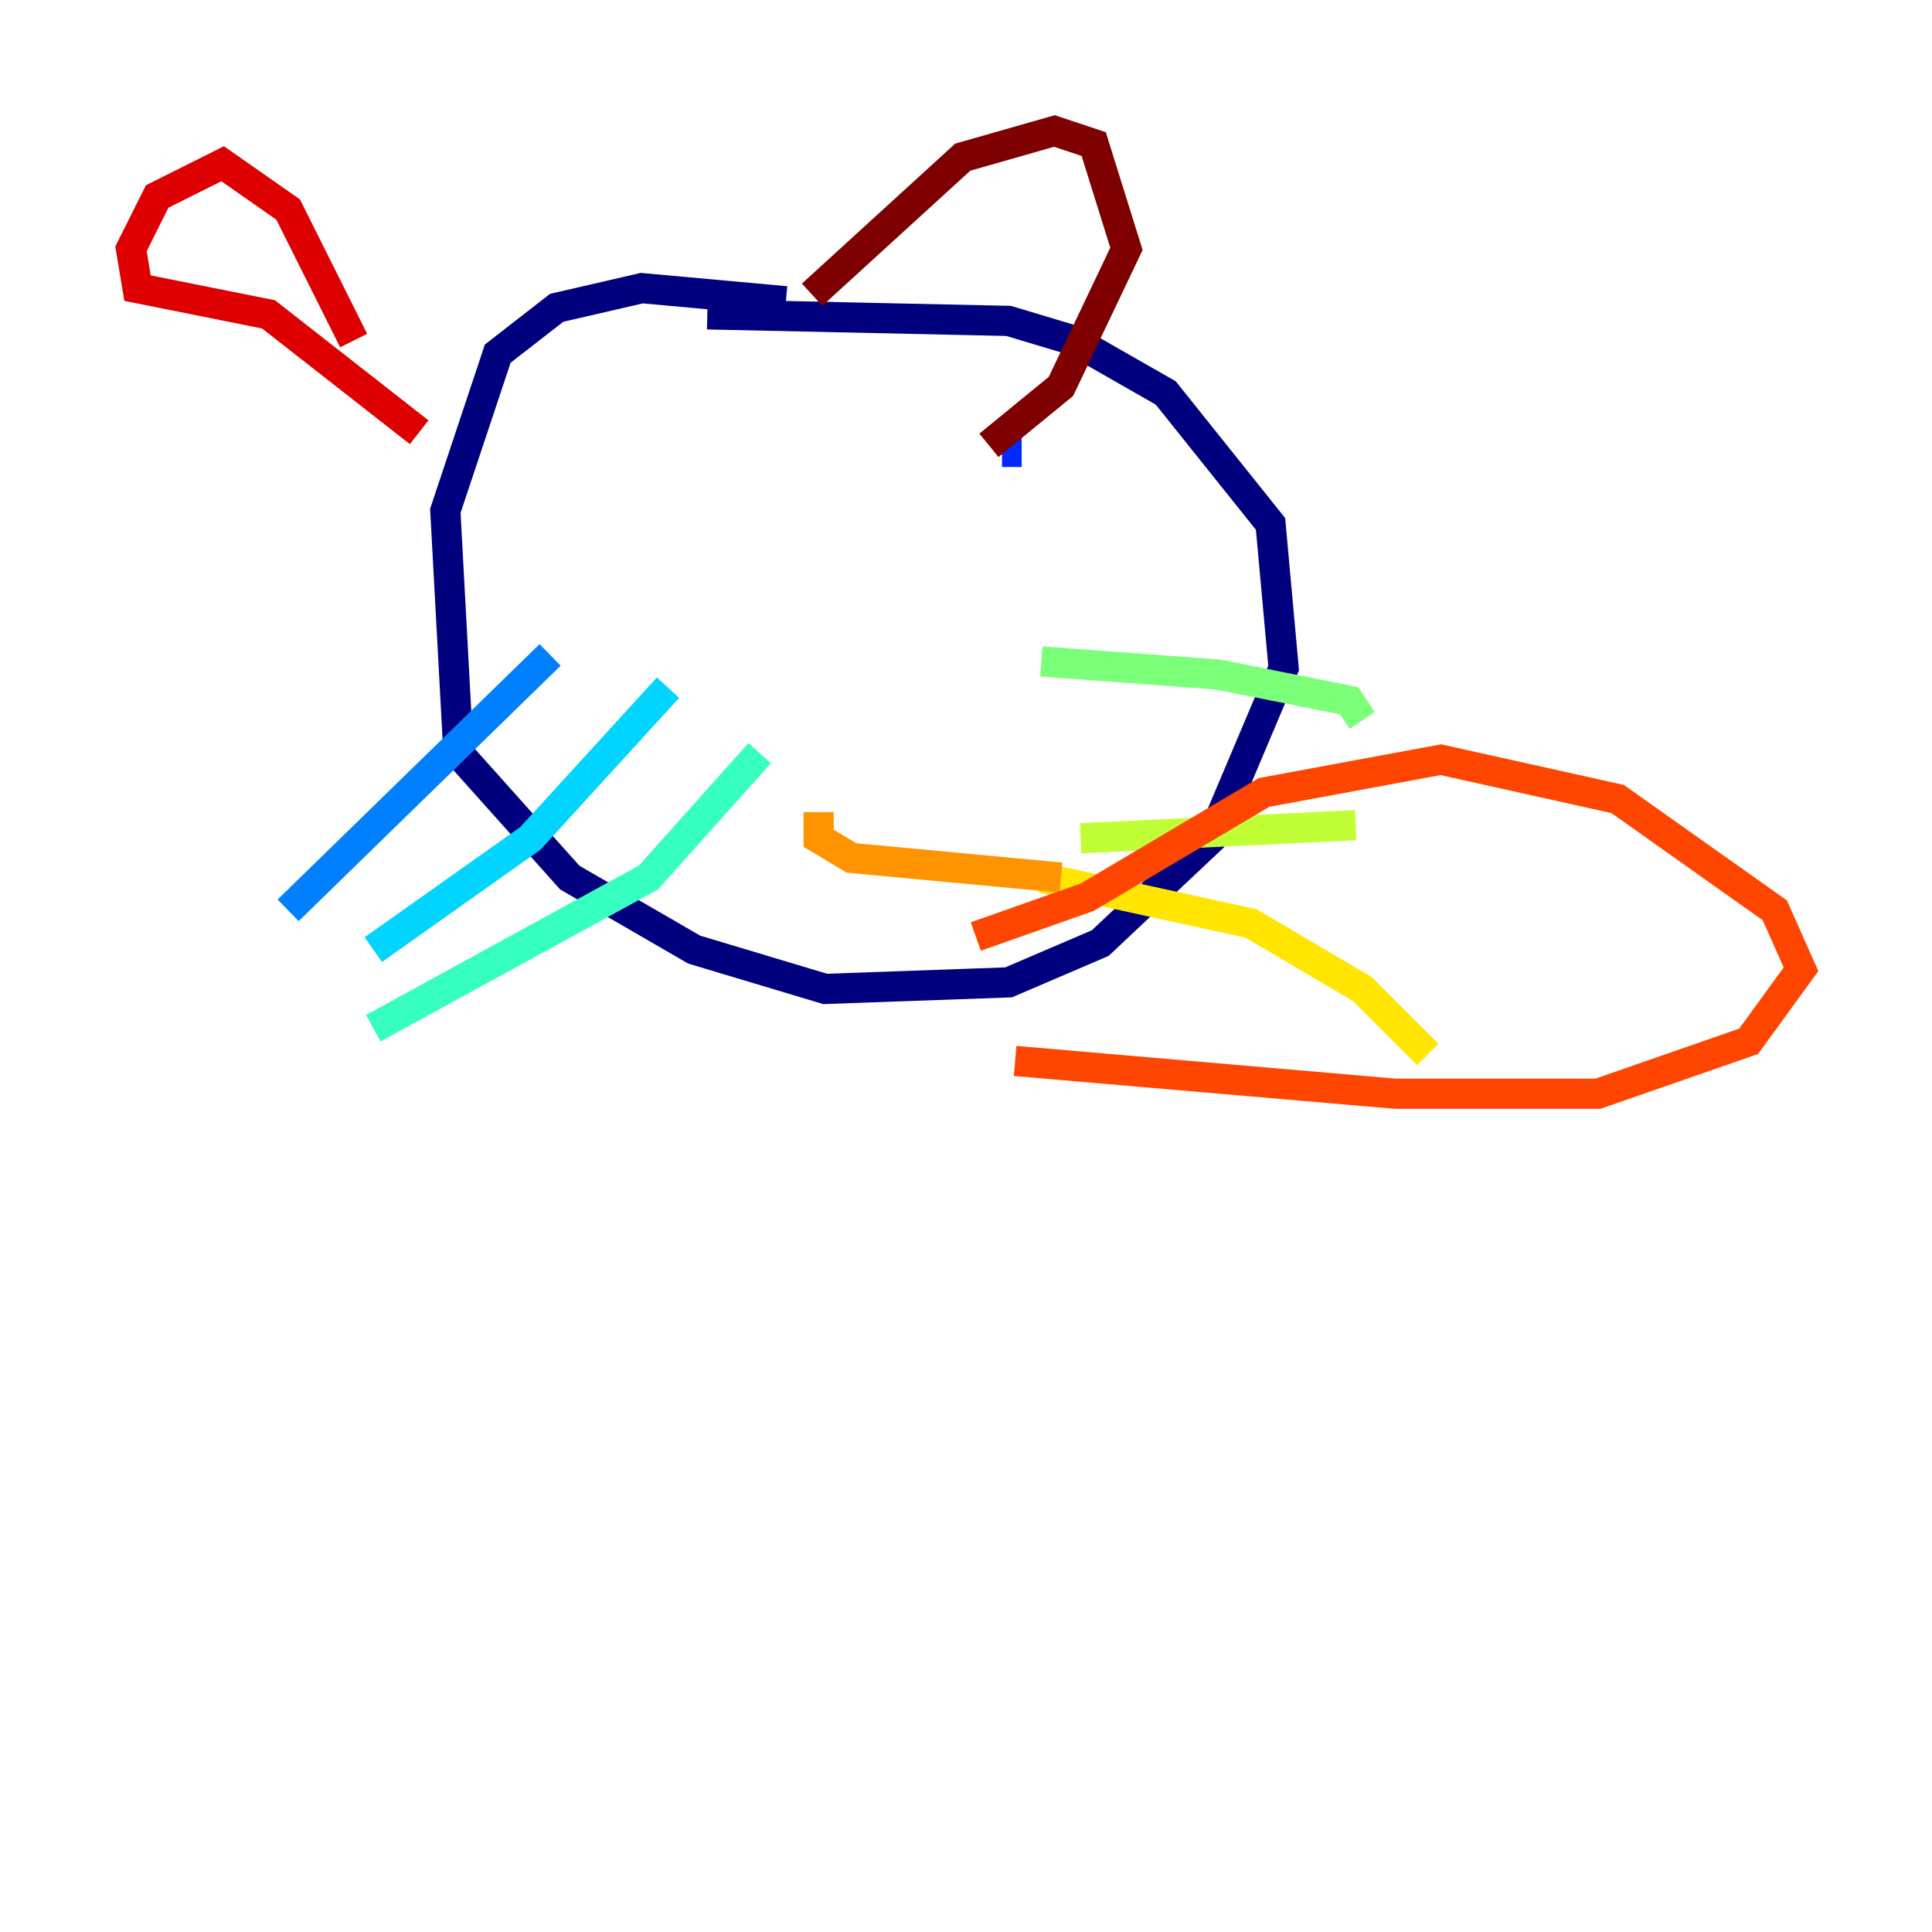 <?xml version="1.0" encoding="utf-8" ?>
<svg baseProfile="tiny" height="128" version="1.2" viewBox="0,0,128,128" width="128" xmlns="http://www.w3.org/2000/svg" xmlns:ev="http://www.w3.org/2001/xml-events" xmlns:xlink="http://www.w3.org/1999/xlink"><defs /><polyline fill="none" points="46.861,20.827 66.82,21.261 71.159,22.563 77.234,26.034 84.176,34.712 85.044,44.258 80.271,55.539 72.895,62.481 66.82,65.085 54.671,65.519 45.993,62.915 37.749,58.142 30.373,49.898 29.505,33.844 32.976,23.43 36.881,20.393 42.522,19.091 52.068,19.959" stroke="#00007f" stroke-width="2" /><polyline fill="none" points="45.993,29.939 45.993,29.939" stroke="#0000de" stroke-width="2" /><polyline fill="none" points="67.688,29.939 66.386,29.939" stroke="#0028ff" stroke-width="2" /><polyline fill="none" points="36.447,43.39 19.091,60.312" stroke="#0080ff" stroke-width="2" /><polyline fill="none" points="44.258,45.559 35.146,55.539 24.732,62.915" stroke="#00d4ff" stroke-width="2" /><polyline fill="none" points="50.332,49.898 42.956,58.142 24.732,68.122" stroke="#36ffc0" stroke-width="2" /><polyline fill="none" points="68.99,43.824 80.705,44.691 89.383,46.427 90.251,47.729" stroke="#7cff79" stroke-width="2" /><polyline fill="none" points="71.593,55.539 89.817,54.671" stroke="#c0ff36" stroke-width="2" /><polyline fill="none" points="68.99,58.142 82.875,61.18 90.251,65.519 94.59,69.858" stroke="#ffe500" stroke-width="2" /><polyline fill="none" points="54.237,53.803 54.237,55.539 56.407,56.841 70.291,58.142" stroke="#ff9400" stroke-width="2" /><polyline fill="none" points="64.651,62.047 72.027,59.444 83.742,52.502 95.458,50.332 107.173,52.936 117.586,60.312 119.322,64.217 115.851,68.99 105.871,72.461 92.42,72.461 67.254,70.291" stroke="#ff4600" stroke-width="2" /><polyline fill="none" points="23.43,22.563 19.091,13.885 14.752,10.848 10.414,13.017 8.678,16.488 9.112,19.091 17.79,20.827 27.77,28.637" stroke="#de0000" stroke-width="2" /><polyline fill="none" points="53.803,19.525 63.783,10.414 69.858,8.678 72.461,9.546 74.63,16.488 70.291,25.6 65.519,29.505" stroke="#7f0000" stroke-width="2" /></svg>